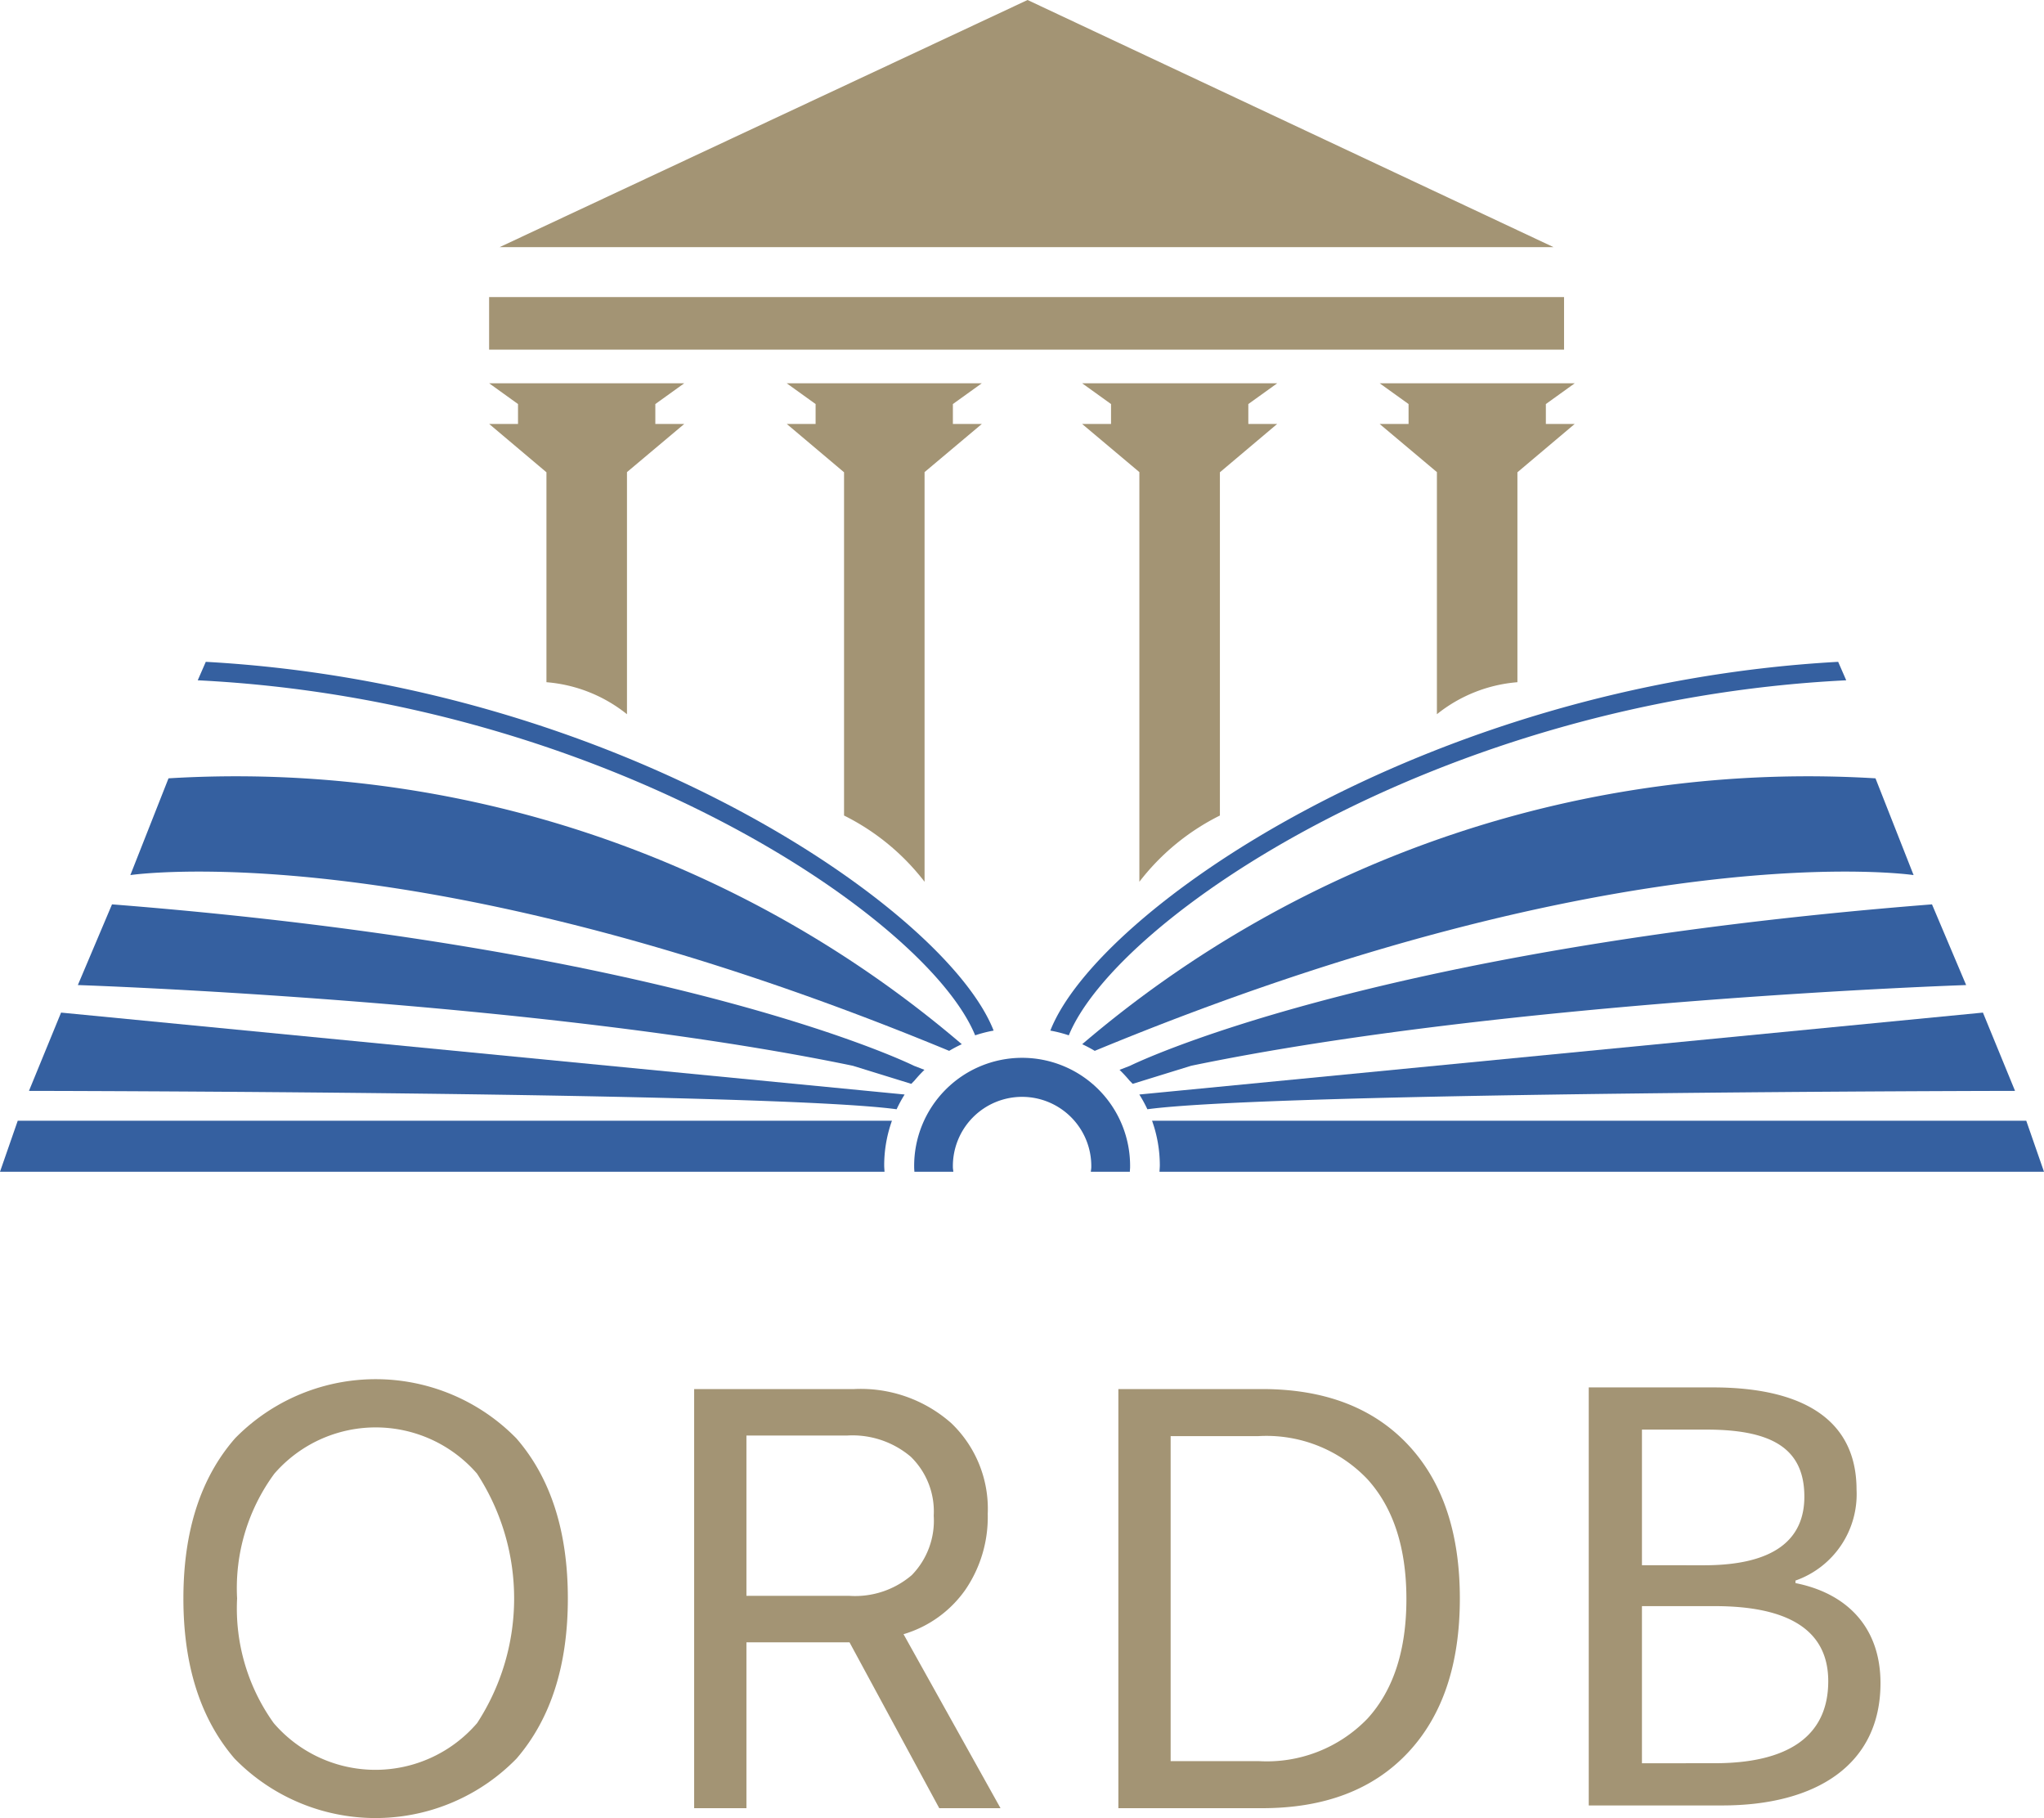 <svg id="Layer_1" data-name="Layer 1" xmlns="http://www.w3.org/2000/svg" viewBox="0 0 129.62 115.261"><title>ORDB</title><path d="M301.606,413.728c-.007-.1-.029-.193-.029-.293a4.389,4.389,0,1,1,8.777,0c0,.1-.022.194-.029.293H312.8c0-.1.015-.194.015-.293a6.847,6.847,0,1,0-13.693,0c0,.1.01.195.014.293Z" transform="translate(-241.15 -339.441)" fill="#3560a0"/><rect x="31.017" y="18.834" width="68.167" height="3.333" fill="#a39474"/><polygon points="31.684 15.668 65.163 0 98.517 15.668 31.684 15.668" fill="#a39474"/><path d="M314.7,413.312c0,.14-.015.277-.021.416H370.77l-1.125-3.235H314.207A8.414,8.414,0,0,1,314.7,413.312Z" transform="translate(-241.15 -339.441)" fill="#3560a0"/><path d="M360.084,388.786a70.85,70.85,0,0,0-50.306,16.856,8.484,8.484,0,0,1,.795.421C344.162,392.169,362.5,394.92,362.5,394.92Z" transform="translate(-241.15 -339.441)" fill="#3560a0"/><path d="M363.667,396.776c-36,2.833-50.855,10.233-50.855,10.233l-.666.258a8.453,8.453,0,0,1,.625.673l.209.215,3.707-1.146c20.02-4.152,49.146-5.117,49.146-5.117Z" transform="translate(-241.15 -339.441)" fill="#3560a0"/><path d="M313.911,409.766c8.159-1.1,55.022-1.165,55.022-1.165l-2.036-4.963L313.4,408.831A8.424,8.424,0,0,1,313.911,409.766Z" transform="translate(-241.15 -339.441)" fill="#3560a0"/><path d="M297.221,413.312c0,.14.014.277.021.416H241.15l1.125-3.235h55.438A8.414,8.414,0,0,0,297.221,413.312Z" transform="translate(-241.15 -339.441)" fill="#3560a0"/><path d="M251.836,388.786a70.85,70.85,0,0,1,50.306,16.856,8.5,8.5,0,0,0-.8.421c-33.588-13.894-51.926-11.143-51.926-11.143Z" transform="translate(-241.15 -339.441)" fill="#3560a0"/><path d="M248.253,396.776c36,2.833,50.855,10.233,50.855,10.233l.665.258a8.63,8.63,0,0,0-.624.673l-.209.215-3.708-1.146c-20.019-4.152-49.145-5.117-49.145-5.117Z" transform="translate(-241.15 -339.441)" fill="#3560a0"/><path d="M298.009,409.766c-8.159-1.1-55.022-1.165-55.022-1.165l2.036-4.963,53.494,5.193A8.424,8.424,0,0,0,298.009,409.766Z" transform="translate(-241.15 -339.441)" fill="#3560a0"/><path d="M254.2,381.4l-.511,1.171c25.845,1.274,46.243,15.051,49.3,22.508a8.349,8.349,0,0,1,1.172-.3C301.164,397.119,280.447,382.849,254.2,381.4Z" transform="translate(-241.15 -339.441)" fill="#3560a0"/><path d="M357.717,381.4l.511,1.171c-25.845,1.274-46.243,15.051-49.3,22.508a8.3,8.3,0,0,0-1.171-.3C310.756,397.119,331.473,382.849,357.717,381.4Z" transform="translate(-241.15 -339.441)" fill="#3560a0"/><path d="M301.577,366.319v-1.262h0l1.832-1.316h-12.37l1.832,1.316h0v1.262h-1.828l3.632,3.064v21.761a14.7,14.7,0,0,1,5.106,4.2V369.372l3.632-3.053Z" transform="translate(-241.15 -339.441)" fill="#a39474"/><path d="M282.708,366.319v-1.262h0l1.832-1.316h-12.37L274,365.057h0v1.262h-1.828l3.631,3.064v13.309a9.35,9.35,0,0,1,5.107,2.03v-15.35l3.632-3.053Z" transform="translate(-241.15 -339.441)" fill="#a39474"/><path d="M311.606,366.319v-1.262h0l-1.831-1.316h12.37l-1.832,1.316h0v1.262h1.829l-3.632,3.064v21.761a14.7,14.7,0,0,0-5.107,4.2V369.372l-3.631-3.053Z" transform="translate(-241.15 -339.441)" fill="#a39474"/><path d="M330.474,366.319v-1.262h0l-1.832-1.316h12.37l-1.831,1.316h0v1.262h1.828l-3.632,3.064v13.309a9.346,9.346,0,0,0-5.106,2.03v-15.35l-3.632-3.053Z" transform="translate(-241.15 -339.441)" fill="#a39474"/><path d="M273.9,430.636q3.26,3.756,3.26,10.145,0,6.372-3.25,10.147a12.486,12.486,0,0,1-17.889,0q-3.242-3.775-3.241-10.147,0-6.406,3.278-10.155a12.482,12.482,0,0,1,17.842.01Zm-15.347,2.227a12.238,12.238,0,0,0-2.367,7.918,12.468,12.468,0,0,0,2.321,7.9,8.5,8.5,0,0,0,12.9,0,14.474,14.474,0,0,0-.01-15.818,8.508,8.508,0,0,0-12.843,0Z" transform="translate(-241.15 -339.441)" fill="#a39474"/><path d="M288.485,443.562v10.514H285.17V427.505h10.146a8.656,8.656,0,0,1,6.161,2.164,7.511,7.511,0,0,1,2.31,5.754,8.167,8.167,0,0,1-1.418,4.806,7.328,7.328,0,0,1-3.922,2.817l6.15,11.03h-3.885l-5.69-10.514Zm0-13.111v10.164h6.537a5.524,5.524,0,0,0,3.95-1.316,4.941,4.941,0,0,0,1.39-3.766,4.835,4.835,0,0,0-1.455-3.737,5.716,5.716,0,0,0-4.032-1.345Z" transform="translate(-241.15 -339.441)" fill="#a39474"/><path d="M312.071,427.505h9.115q5.91,0,9.225,3.5t3.315,9.777q0,6.281-3.306,9.788t-9.234,3.507h-9.115Zm3.315,2.983v20.605h5.579a8.865,8.865,0,0,0,6.914-2.706q2.458-2.708,2.458-7.568,0-4.88-2.477-7.606a8.845,8.845,0,0,0-6.9-2.725Z" transform="translate(-241.15 -339.441)" fill="#a39474"/><path d="M341.9,427.4h7.866c5.39,0,9.117,1.831,9.117,6.49a5.8,5.8,0,0,1-3.872,5.756v.161c3.167.625,5.39,2.717,5.39,6.342,0,5.207-4.123,7.754-10.031,7.754H341.9Zm7.3,11.277c4.507,0,6.373-1.663,6.373-4.349,0-3.1-2.122-4.253-6.221-4.253h-4.078v8.6Zm.688,12.549c4.533,0,7.2-1.632,7.2-5.2,0-3.266-2.568-4.759-7.2-4.759h-4.614v9.962Z" transform="translate(-241.15 -339.441)" fill="#a39474"/></svg>